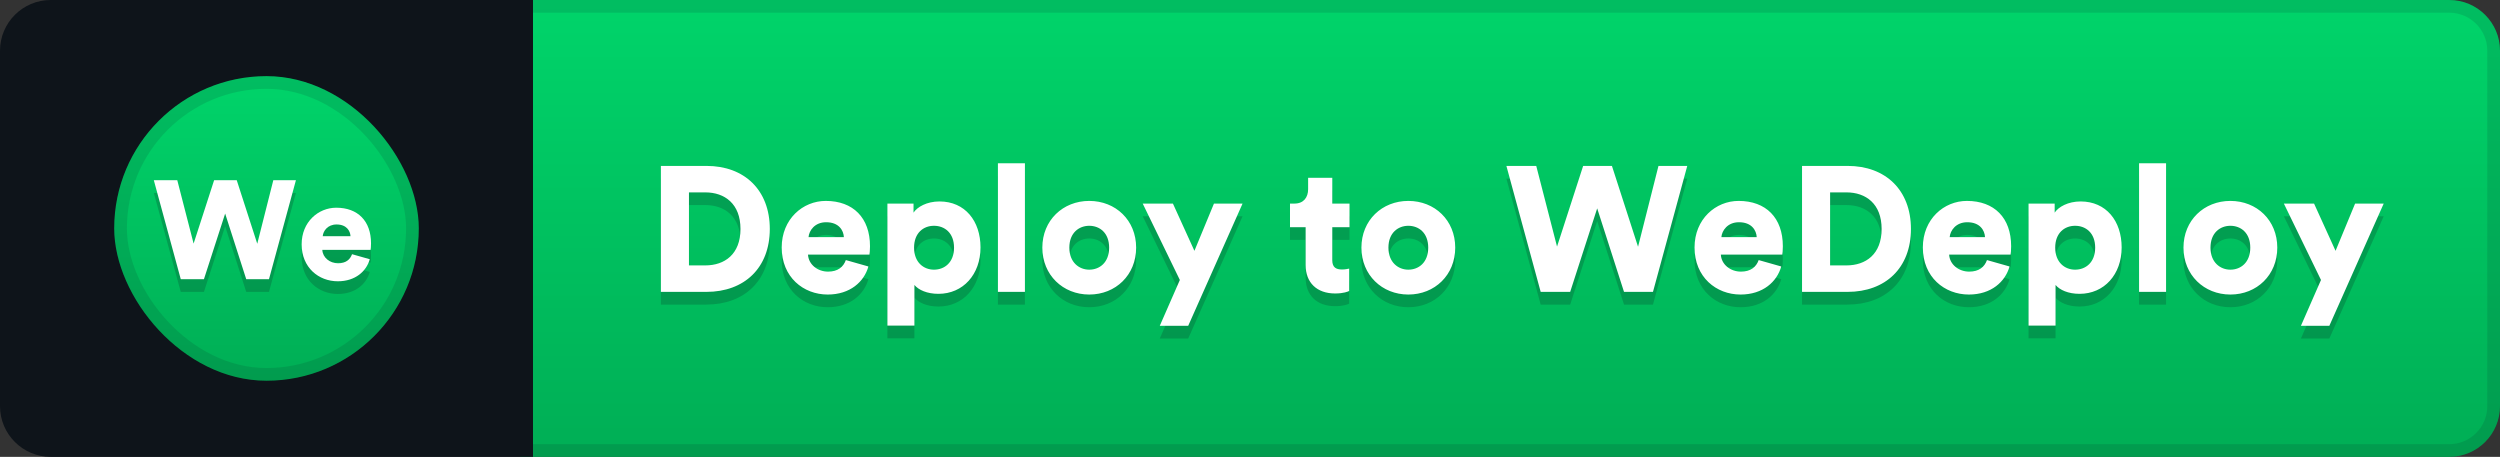 <?xml version="1.0" encoding="UTF-8"?>
<svg width="197px" height="36px" viewBox="0 0 197 36" version="1.1" xmlns="http://www.w3.org/2000/svg" xmlns:xlink="http://www.w3.org/1999/xlink">
    <rect x="0" y="0" width="197" height="36" fill="#333333" stroke="none"/>
    <!-- Generator: Sketch 49.1 (51147) - http://www.bohemiancoding.com/sketch -->
    <title>button-we-deploy-one-click</title>
    <desc>Created with Sketch.</desc>
    <defs>
        <linearGradient x1="50%" y1="100%" x2="50%" y2="0.795%" id="linearGradient-1">
            <stop stop-color="#00AE55" offset="0%"></stop>
            <stop stop-color="#00D46A" offset="100%"></stop>
        </linearGradient>
        <rect id="path-2" x="9" y="6" width="24" height="24" rx="12"></rect>
    </defs>
    <g id="button-we-deploy-one-click" stroke="none" stroke-width="1" fill="none" fill-rule="evenodd">
        <g id="deploy" transform="translate(41, 0)">
            <path d="M0,0 L152,0 C154.209,-4.05812251e-16 156,1.791 156,4 L156,32 C156,34.209 154.209,36 152,36 L0,36 L0,0 Z" id="container-install-gradient" fill="url(#linearGradient-1)"></path>
            <path d="M0.5,0.5 L0.5,35.5 L152,35.5 C153.933,35.5 155.5,33.933 155.5,32 L155.5,4 C155.5,2.067 153.933,0.5 152,0.5 L0.5,0.5 Z" id="container-install-border" stroke-opacity="0.12" stroke="#0E141A"></path>
            <path d="M13.29,21.914 L14.578,21.914 C16.104,21.914 17.35,21.032 17.35,19.044 C17.35,17.056 16.104,16.16 14.578,16.16 L13.29,16.16 L13.29,21.914 Z M14.662,24 L11.078,24 L11.078,14.074 L14.676,14.074 C17.658,14.074 19.66,15.978 19.66,19.044 C19.66,22.11 17.658,24 14.662,24 Z M22.712,19.688 L25.498,19.688 C25.47,19.156 25.106,18.512 24.098,18.512 C23.202,18.512 22.754,19.17 22.712,19.688 Z M25.652,21.494 L27.43,21.998 C27.094,23.202 25.988,24.21 24.224,24.21 C22.306,24.21 20.598,22.838 20.598,20.5 C20.598,18.26 22.264,16.832 24.07,16.832 C26.226,16.832 27.556,18.162 27.556,20.402 C27.556,20.696 27.528,21.018 27.514,21.06 L22.67,21.06 C22.712,21.844 23.426,22.404 24.252,22.404 C25.022,22.404 25.456,22.04 25.652,21.494 Z M31.056,26.66 L28.928,26.66 L28.928,17.042 L30.986,17.042 L30.986,17.756 C31.28,17.308 32.036,16.874 33.03,16.874 C35.046,16.874 36.264,18.414 36.264,20.5 C36.264,22.628 34.892,24.154 32.946,24.154 C32.05,24.154 31.378,23.846 31.056,23.454 L31.056,26.66 Z M34.178,20.514 C34.178,19.352 33.436,18.792 32.596,18.792 C31.77,18.792 31.028,19.352 31.028,20.514 C31.028,21.662 31.77,22.25 32.596,22.25 C33.436,22.25 34.178,21.676 34.178,20.514 Z M39.764,24 L37.636,24 L37.636,13.864 L39.764,13.864 L39.764,24 Z M44.832,22.25 C45.644,22.25 46.4,21.69 46.4,20.514 C46.4,19.338 45.644,18.792 44.832,18.792 C44.034,18.792 43.264,19.338 43.264,20.514 C43.264,21.676 44.034,22.25 44.832,22.25 Z M44.832,16.832 C46.918,16.832 48.528,18.358 48.528,20.514 C48.528,22.67 46.918,24.21 44.832,24.21 C42.76,24.21 41.136,22.67 41.136,20.514 C41.136,18.358 42.76,16.832 44.832,16.832 Z M52.63,26.674 L50.39,26.674 L51.972,23.062 L49.046,17.042 L51.426,17.042 L53.12,20.766 L54.66,17.042 L56.914,17.042 L52.63,26.674 Z M63.984,15.012 L63.984,17.042 L65.342,17.042 L65.342,18.904 L63.984,18.904 L63.984,21.508 C63.984,22.082 64.292,22.236 64.754,22.236 C64.978,22.236 65.188,22.194 65.314,22.166 L65.314,23.93 C65.23,23.972 64.88,24.126 64.208,24.126 C62.766,24.126 61.884,23.272 61.884,21.886 L61.884,18.904 L60.652,18.904 L60.652,17.042 L61.002,17.042 C61.73,17.042 62.08,16.552 62.08,15.908 L62.08,15.012 L63.984,15.012 Z M69.976,22.25 C70.788,22.25 71.544,21.69 71.544,20.514 C71.544,19.338 70.788,18.792 69.976,18.792 C69.178,18.792 68.408,19.338 68.408,20.514 C68.408,21.676 69.178,22.25 69.976,22.25 Z M69.976,16.832 C72.062,16.832 73.672,18.358 73.672,20.514 C73.672,22.67 72.062,24.21 69.976,24.21 C67.904,24.21 66.28,22.67 66.28,20.514 C66.28,18.358 67.904,16.832 69.976,16.832 Z M88.078,20.444 L89.688,14.074 L91.956,14.074 L89.254,24 L86.972,24 L84.858,17.42 L82.73,24 L80.406,24 L77.704,14.074 L80.056,14.074 L81.694,20.43 L83.752,14.074 L86.02,14.074 L88.078,20.444 Z M94.644,19.688 L97.43,19.688 C97.402,19.156 97.038,18.512 96.03,18.512 C95.134,18.512 94.686,19.17 94.644,19.688 Z M97.584,21.494 L99.362,21.998 C99.026,23.202 97.92,24.21 96.156,24.21 C94.238,24.21 92.53,22.838 92.53,20.5 C92.53,18.26 94.196,16.832 96.002,16.832 C98.158,16.832 99.488,18.162 99.488,20.402 C99.488,20.696 99.46,21.018 99.446,21.06 L94.602,21.06 C94.644,21.844 95.358,22.404 96.184,22.404 C96.954,22.404 97.388,22.04 97.584,21.494 Z M103.212,21.914 L104.5,21.914 C106.026,21.914 107.272,21.032 107.272,19.044 C107.272,17.056 106.026,16.16 104.5,16.16 L103.212,16.16 L103.212,21.914 Z M104.584,24 L101,24 L101,14.074 L104.598,14.074 C107.58,14.074 109.582,15.978 109.582,19.044 C109.582,22.11 107.58,24 104.584,24 Z M112.634,19.688 L115.42,19.688 C115.392,19.156 115.028,18.512 114.02,18.512 C113.124,18.512 112.676,19.17 112.634,19.688 Z M115.574,21.494 L117.352,21.998 C117.016,23.202 115.91,24.21 114.146,24.21 C112.228,24.21 110.52,22.838 110.52,20.5 C110.52,18.26 112.186,16.832 113.992,16.832 C116.148,16.832 117.478,18.162 117.478,20.402 C117.478,20.696 117.45,21.018 117.436,21.06 L112.592,21.06 C112.634,21.844 113.348,22.404 114.174,22.404 C114.944,22.404 115.378,22.04 115.574,21.494 Z M120.978,26.66 L118.85,26.66 L118.85,17.042 L120.908,17.042 L120.908,17.756 C121.202,17.308 121.958,16.874 122.952,16.874 C124.968,16.874 126.186,18.414 126.186,20.5 C126.186,22.628 124.814,24.154 122.868,24.154 C121.972,24.154 121.3,23.846 120.978,23.454 L120.978,26.66 Z M124.1,20.514 C124.1,19.352 123.358,18.792 122.518,18.792 C121.692,18.792 120.95,19.352 120.95,20.514 C120.95,21.662 121.692,22.25 122.518,22.25 C123.358,22.25 124.1,21.676 124.1,20.514 Z M129.686,24 L127.558,24 L127.558,13.864 L129.686,13.864 L129.686,24 Z M134.754,22.25 C135.566,22.25 136.322,21.69 136.322,20.514 C136.322,19.338 135.566,18.792 134.754,18.792 C133.956,18.792 133.186,19.338 133.186,20.514 C133.186,21.676 133.956,22.25 134.754,22.25 Z M134.754,16.832 C136.84,16.832 138.45,18.358 138.45,20.514 C138.45,22.67 136.84,24.21 134.754,24.21 C132.682,24.21 131.058,22.67 131.058,20.514 C131.058,18.358 132.682,16.832 134.754,16.832 Z M142.552,26.674 L140.312,26.674 L141.894,23.062 L138.968,17.042 L141.348,17.042 L143.042,20.766 L144.582,17.042 L146.836,17.042 L142.552,26.674 Z" id="label-shadow" fill-opacity="0.2" fill="#0E141A"></path>
            <path d="M13.29,20.914 L14.578,20.914 C16.104,20.914 17.35,20.032 17.35,18.044 C17.35,16.056 16.104,15.16 14.578,15.16 L13.29,15.16 L13.29,20.914 Z M14.662,23 L11.078,23 L11.078,13.074 L14.676,13.074 C17.658,13.074 19.66,14.978 19.66,18.044 C19.66,21.11 17.658,23 14.662,23 Z M22.712,18.688 L25.498,18.688 C25.47,18.156 25.106,17.512 24.098,17.512 C23.202,17.512 22.754,18.17 22.712,18.688 Z M25.652,20.494 L27.43,20.998 C27.094,22.202 25.988,23.21 24.224,23.21 C22.306,23.21 20.598,21.838 20.598,19.5 C20.598,17.26 22.264,15.832 24.07,15.832 C26.226,15.832 27.556,17.162 27.556,19.402 C27.556,19.696 27.528,20.018 27.514,20.06 L22.67,20.06 C22.712,20.844 23.426,21.404 24.252,21.404 C25.022,21.404 25.456,21.04 25.652,20.494 Z M31.056,25.66 L28.928,25.66 L28.928,16.042 L30.986,16.042 L30.986,16.756 C31.28,16.308 32.036,15.874 33.03,15.874 C35.046,15.874 36.264,17.414 36.264,19.5 C36.264,21.628 34.892,23.154 32.946,23.154 C32.05,23.154 31.378,22.846 31.056,22.454 L31.056,25.66 Z M34.178,19.514 C34.178,18.352 33.436,17.792 32.596,17.792 C31.77,17.792 31.028,18.352 31.028,19.514 C31.028,20.662 31.77,21.25 32.596,21.25 C33.436,21.25 34.178,20.676 34.178,19.514 Z M39.764,23 L37.636,23 L37.636,12.864 L39.764,12.864 L39.764,23 Z M44.832,21.25 C45.644,21.25 46.4,20.69 46.4,19.514 C46.4,18.338 45.644,17.792 44.832,17.792 C44.034,17.792 43.264,18.338 43.264,19.514 C43.264,20.676 44.034,21.25 44.832,21.25 Z M44.832,15.832 C46.918,15.832 48.528,17.358 48.528,19.514 C48.528,21.67 46.918,23.21 44.832,23.21 C42.76,23.21 41.136,21.67 41.136,19.514 C41.136,17.358 42.76,15.832 44.832,15.832 Z M52.63,25.674 L50.39,25.674 L51.972,22.062 L49.046,16.042 L51.426,16.042 L53.12,19.766 L54.66,16.042 L56.914,16.042 L52.63,25.674 Z M63.984,14.012 L63.984,16.042 L65.342,16.042 L65.342,17.904 L63.984,17.904 L63.984,20.508 C63.984,21.082 64.292,21.236 64.754,21.236 C64.978,21.236 65.188,21.194 65.314,21.166 L65.314,22.93 C65.23,22.972 64.88,23.126 64.208,23.126 C62.766,23.126 61.884,22.272 61.884,20.886 L61.884,17.904 L60.652,17.904 L60.652,16.042 L61.002,16.042 C61.73,16.042 62.08,15.552 62.08,14.908 L62.08,14.012 L63.984,14.012 Z M69.976,21.25 C70.788,21.25 71.544,20.69 71.544,19.514 C71.544,18.338 70.788,17.792 69.976,17.792 C69.178,17.792 68.408,18.338 68.408,19.514 C68.408,20.676 69.178,21.25 69.976,21.25 Z M69.976,15.832 C72.062,15.832 73.672,17.358 73.672,19.514 C73.672,21.67 72.062,23.21 69.976,23.21 C67.904,23.21 66.28,21.67 66.28,19.514 C66.28,17.358 67.904,15.832 69.976,15.832 Z M88.078,19.444 L89.688,13.074 L91.956,13.074 L89.254,23 L86.972,23 L84.858,16.42 L82.73,23 L80.406,23 L77.704,13.074 L80.056,13.074 L81.694,19.43 L83.752,13.074 L86.02,13.074 L88.078,19.444 Z M94.644,18.688 L97.43,18.688 C97.402,18.156 97.038,17.512 96.03,17.512 C95.134,17.512 94.686,18.17 94.644,18.688 Z M97.584,20.494 L99.362,20.998 C99.026,22.202 97.92,23.21 96.156,23.21 C94.238,23.21 92.53,21.838 92.53,19.5 C92.53,17.26 94.196,15.832 96.002,15.832 C98.158,15.832 99.488,17.162 99.488,19.402 C99.488,19.696 99.46,20.018 99.446,20.06 L94.602,20.06 C94.644,20.844 95.358,21.404 96.184,21.404 C96.954,21.404 97.388,21.04 97.584,20.494 Z M103.212,20.914 L104.5,20.914 C106.026,20.914 107.272,20.032 107.272,18.044 C107.272,16.056 106.026,15.16 104.5,15.16 L103.212,15.16 L103.212,20.914 Z M104.584,23 L101,23 L101,13.074 L104.598,13.074 C107.58,13.074 109.582,14.978 109.582,18.044 C109.582,21.11 107.58,23 104.584,23 Z M112.634,18.688 L115.42,18.688 C115.392,18.156 115.028,17.512 114.02,17.512 C113.124,17.512 112.676,18.17 112.634,18.688 Z M115.574,20.494 L117.352,20.998 C117.016,22.202 115.91,23.21 114.146,23.21 C112.228,23.21 110.52,21.838 110.52,19.5 C110.52,17.26 112.186,15.832 113.992,15.832 C116.148,15.832 117.478,17.162 117.478,19.402 C117.478,19.696 117.45,20.018 117.436,20.06 L112.592,20.06 C112.634,20.844 113.348,21.404 114.174,21.404 C114.944,21.404 115.378,21.04 115.574,20.494 Z M120.978,25.66 L118.85,25.66 L118.85,16.042 L120.908,16.042 L120.908,16.756 C121.202,16.308 121.958,15.874 122.952,15.874 C124.968,15.874 126.186,17.414 126.186,19.5 C126.186,21.628 124.814,23.154 122.868,23.154 C121.972,23.154 121.3,22.846 120.978,22.454 L120.978,25.66 Z M124.1,19.514 C124.1,18.352 123.358,17.792 122.518,17.792 C121.692,17.792 120.95,18.352 120.95,19.514 C120.95,20.662 121.692,21.25 122.518,21.25 C123.358,21.25 124.1,20.676 124.1,19.514 Z M129.686,23 L127.558,23 L127.558,12.864 L129.686,12.864 L129.686,23 Z M134.754,21.25 C135.566,21.25 136.322,20.69 136.322,19.514 C136.322,18.338 135.566,17.792 134.754,17.792 C133.956,17.792 133.186,18.338 133.186,19.514 C133.186,20.676 133.956,21.25 134.754,21.25 Z M134.754,15.832 C136.84,15.832 138.45,17.358 138.45,19.514 C138.45,21.67 136.84,23.21 134.754,23.21 C132.682,23.21 131.058,21.67 131.058,19.514 C131.058,17.358 132.682,15.832 134.754,15.832 Z M142.552,25.674 L140.312,25.674 L141.894,22.062 L138.968,16.042 L141.348,16.042 L143.042,19.766 L144.582,16.042 L146.836,16.042 L142.552,25.674 Z" id="label-white" fill="#FFFFFF"></path>
        </g>
        <g id="we">
            <path d="M4,0 L42,0 L42,36 L4,36 C1.791,36 2.705415e-16,34.209 0,32 L0,4 C-2.705415e-16,1.791 1.791,4.05812251e-16 4,0 Z" id="container-black" fill="#0E141A"></path>
            <g id="container-we-gradient">
                <use fill="url(#linearGradient-1)" fill-rule="evenodd" xlink:href="#path-2"></use>
                <rect stroke-opacity="0.12" stroke="#0E141A" stroke-width="1" x="9.5" y="6.5" width="23" height="23" rx="11.5"></rect>
            </g>
            <path d="M20.272,19.206 L21.537,15.201 L23.319,15.201 L21.196,23 L19.403,23 L17.742,17.83 L16.07,23 L14.244,23 L12.121,15.201 L13.969,15.201 L15.256,20.195 L16.873,15.201 L18.655,15.201 L20.272,19.206 Z M25.431,19.612 L27.62,19.612 C27.598,19.194 27.312,18.688 26.52,18.688 C25.816,18.688 25.464,19.205 25.431,19.612 Z M27.741,21.031 L29.138,21.427 C28.874,22.373 28.005,23.165 26.619,23.165 C25.112,23.165 23.77,22.087 23.77,20.25 C23.77,18.49 25.079,17.368 26.498,17.368 C28.192,17.368 29.237,18.413 29.237,20.173 C29.237,20.404 29.215,20.657 29.204,20.69 L25.398,20.69 C25.431,21.306 25.992,21.746 26.641,21.746 C27.246,21.746 27.587,21.46 27.741,21.031 Z" fill-opacity="0.2" fill="#0E141A"></path>
            <path d="M20.272,19.206 L21.537,14.201 L23.319,14.201 L21.196,22 L19.403,22 L17.742,16.83 L16.07,22 L14.244,22 L12.121,14.201 L13.969,14.201 L15.256,19.195 L16.873,14.201 L18.655,14.201 L20.272,19.206 Z M25.431,18.612 L27.62,18.612 C27.598,18.194 27.312,17.688 26.52,17.688 C25.816,17.688 25.464,18.205 25.431,18.612 Z M27.741,20.031 L29.138,20.427 C28.874,21.373 28.005,22.165 26.619,22.165 C25.112,22.165 23.77,21.087 23.77,19.25 C23.77,17.49 25.079,16.368 26.498,16.368 C28.192,16.368 29.237,17.413 29.237,19.173 C29.237,19.404 29.215,19.657 29.204,19.69 L25.398,19.69 C25.431,20.306 25.992,20.746 26.641,20.746 C27.246,20.746 27.587,20.46 27.741,20.031 Z" fill="#FFFFFF"></path>
        </g>
    </g>
</svg>
